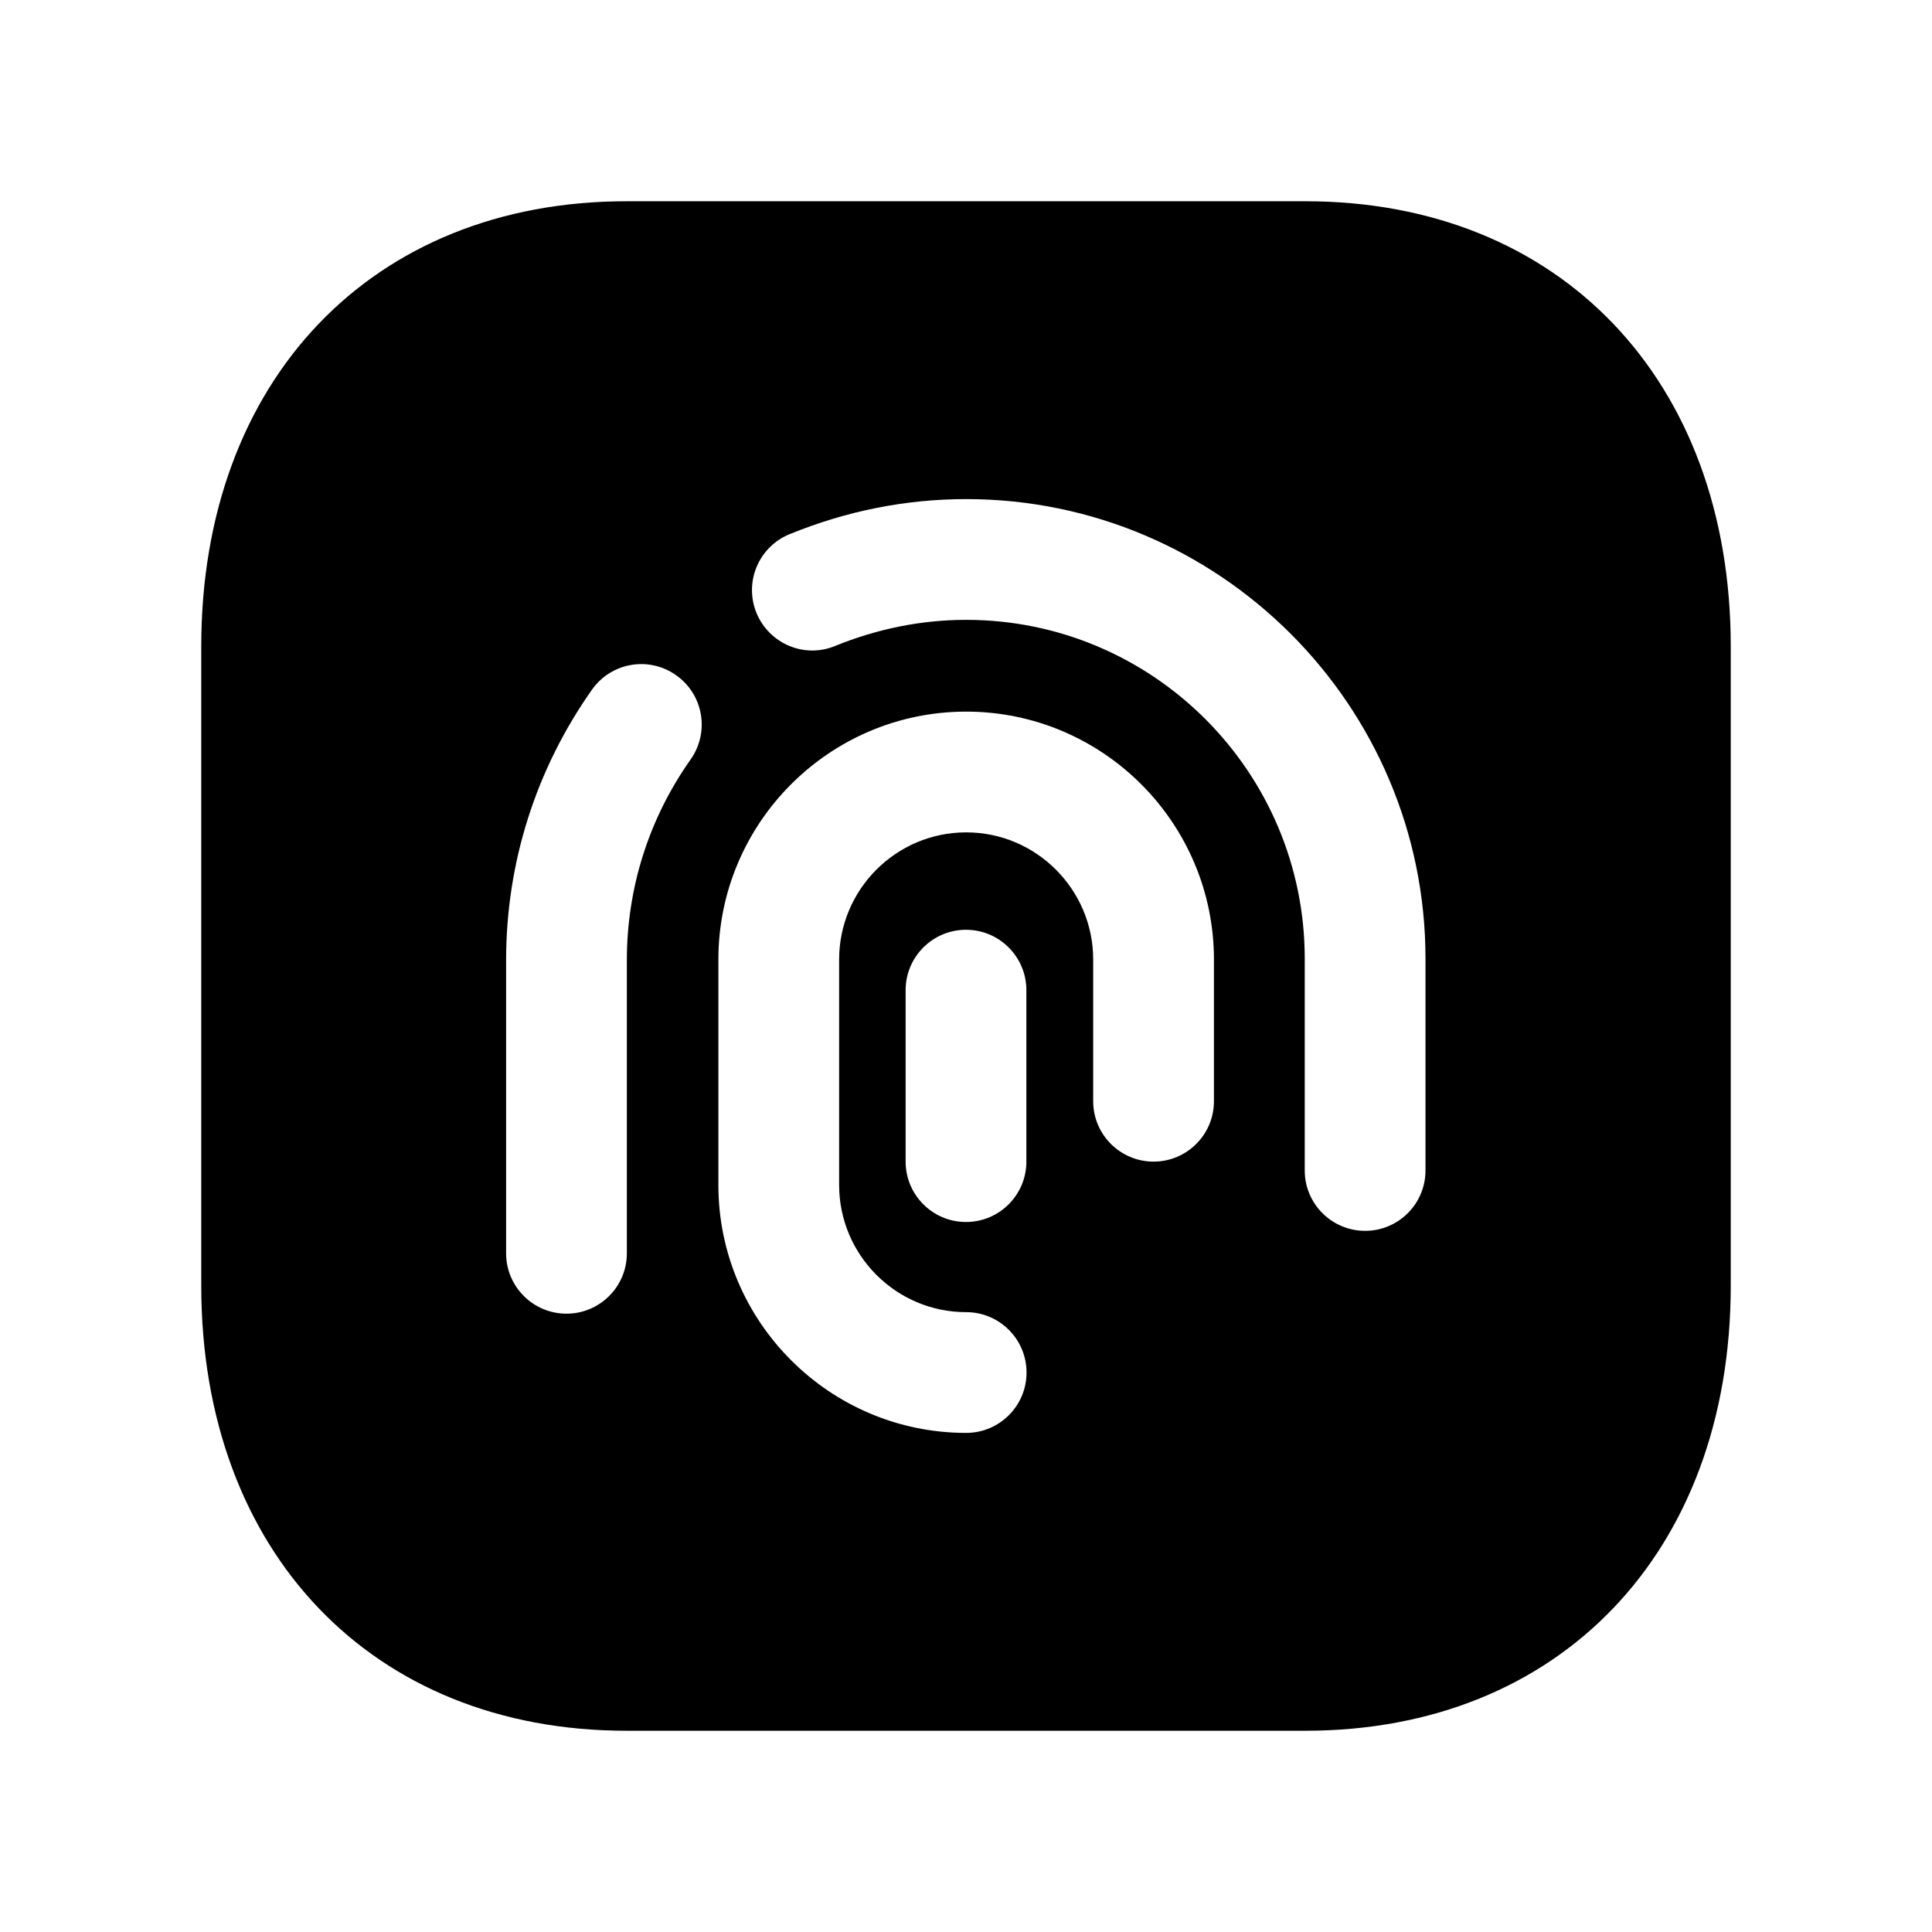 <svg width="24" height="24" viewBox="0 0 24 24" fill="none" xmlns="http://www.w3.org/2000/svg">
<path fill-rule="evenodd" clip-rule="evenodd" d="M17.708 14.54C17.708 14.954 17.372 15.29 16.958 15.29C16.544 15.29 16.208 14.954 16.208 14.54V11.909C16.208 9.588 14.321 7.7 12.002 7.7C11.449 7.7 10.901 7.81 10.375 8.024C9.992 8.183 9.555 7.997 9.397 7.614C9.241 7.23 9.424 6.793 9.808 6.636C10.515 6.347 11.253 6.2 12.002 6.2C15.148 6.2 17.708 8.762 17.708 11.909V14.54ZM12.75 12.3V14.43C12.75 14.844 12.414 15.18 12 15.18C11.586 15.18 11.25 14.844 11.25 14.43V12.3C11.25 11.886 11.586 11.55 12 11.55C12.414 11.55 12.75 11.886 12.75 12.3ZM15.08 13.68C15.08 14.094 14.744 14.43 14.33 14.43C13.916 14.43 13.58 14.094 13.58 13.68V11.92C13.58 11.049 12.872 10.34 12.002 10.34C11.132 10.34 10.424 11.049 10.424 11.92V14.72C10.424 15.591 11.132 16.3 12.002 16.3C12.416 16.3 12.752 16.636 12.752 17.05C12.752 17.464 12.416 17.8 12.002 17.8C10.305 17.8 8.924 16.418 8.924 14.72V11.92C8.924 10.222 10.305 8.84 12.002 8.84C13.699 8.84 15.08 10.222 15.08 11.92V13.68ZM8.58 9.433C8.061 10.167 7.787 11.03 7.787 11.93V15.569C7.787 15.983 7.451 16.319 7.037 16.319C6.623 16.319 6.287 15.983 6.287 15.569V11.93C6.287 10.719 6.656 9.557 7.354 8.567C7.593 8.228 8.062 8.148 8.399 8.388C8.738 8.626 8.818 9.094 8.58 9.433ZM16.217 2.5H7.782C4.623 2.5 2.5 4.723 2.5 8.03V15.97C2.5 19.277 4.623 21.5 7.782 21.5H16.216C19.376 21.5 21.5 19.277 21.5 15.97V8.03C21.5 4.723 19.377 2.5 16.217 2.5Z" fill="black"/>
</svg>
